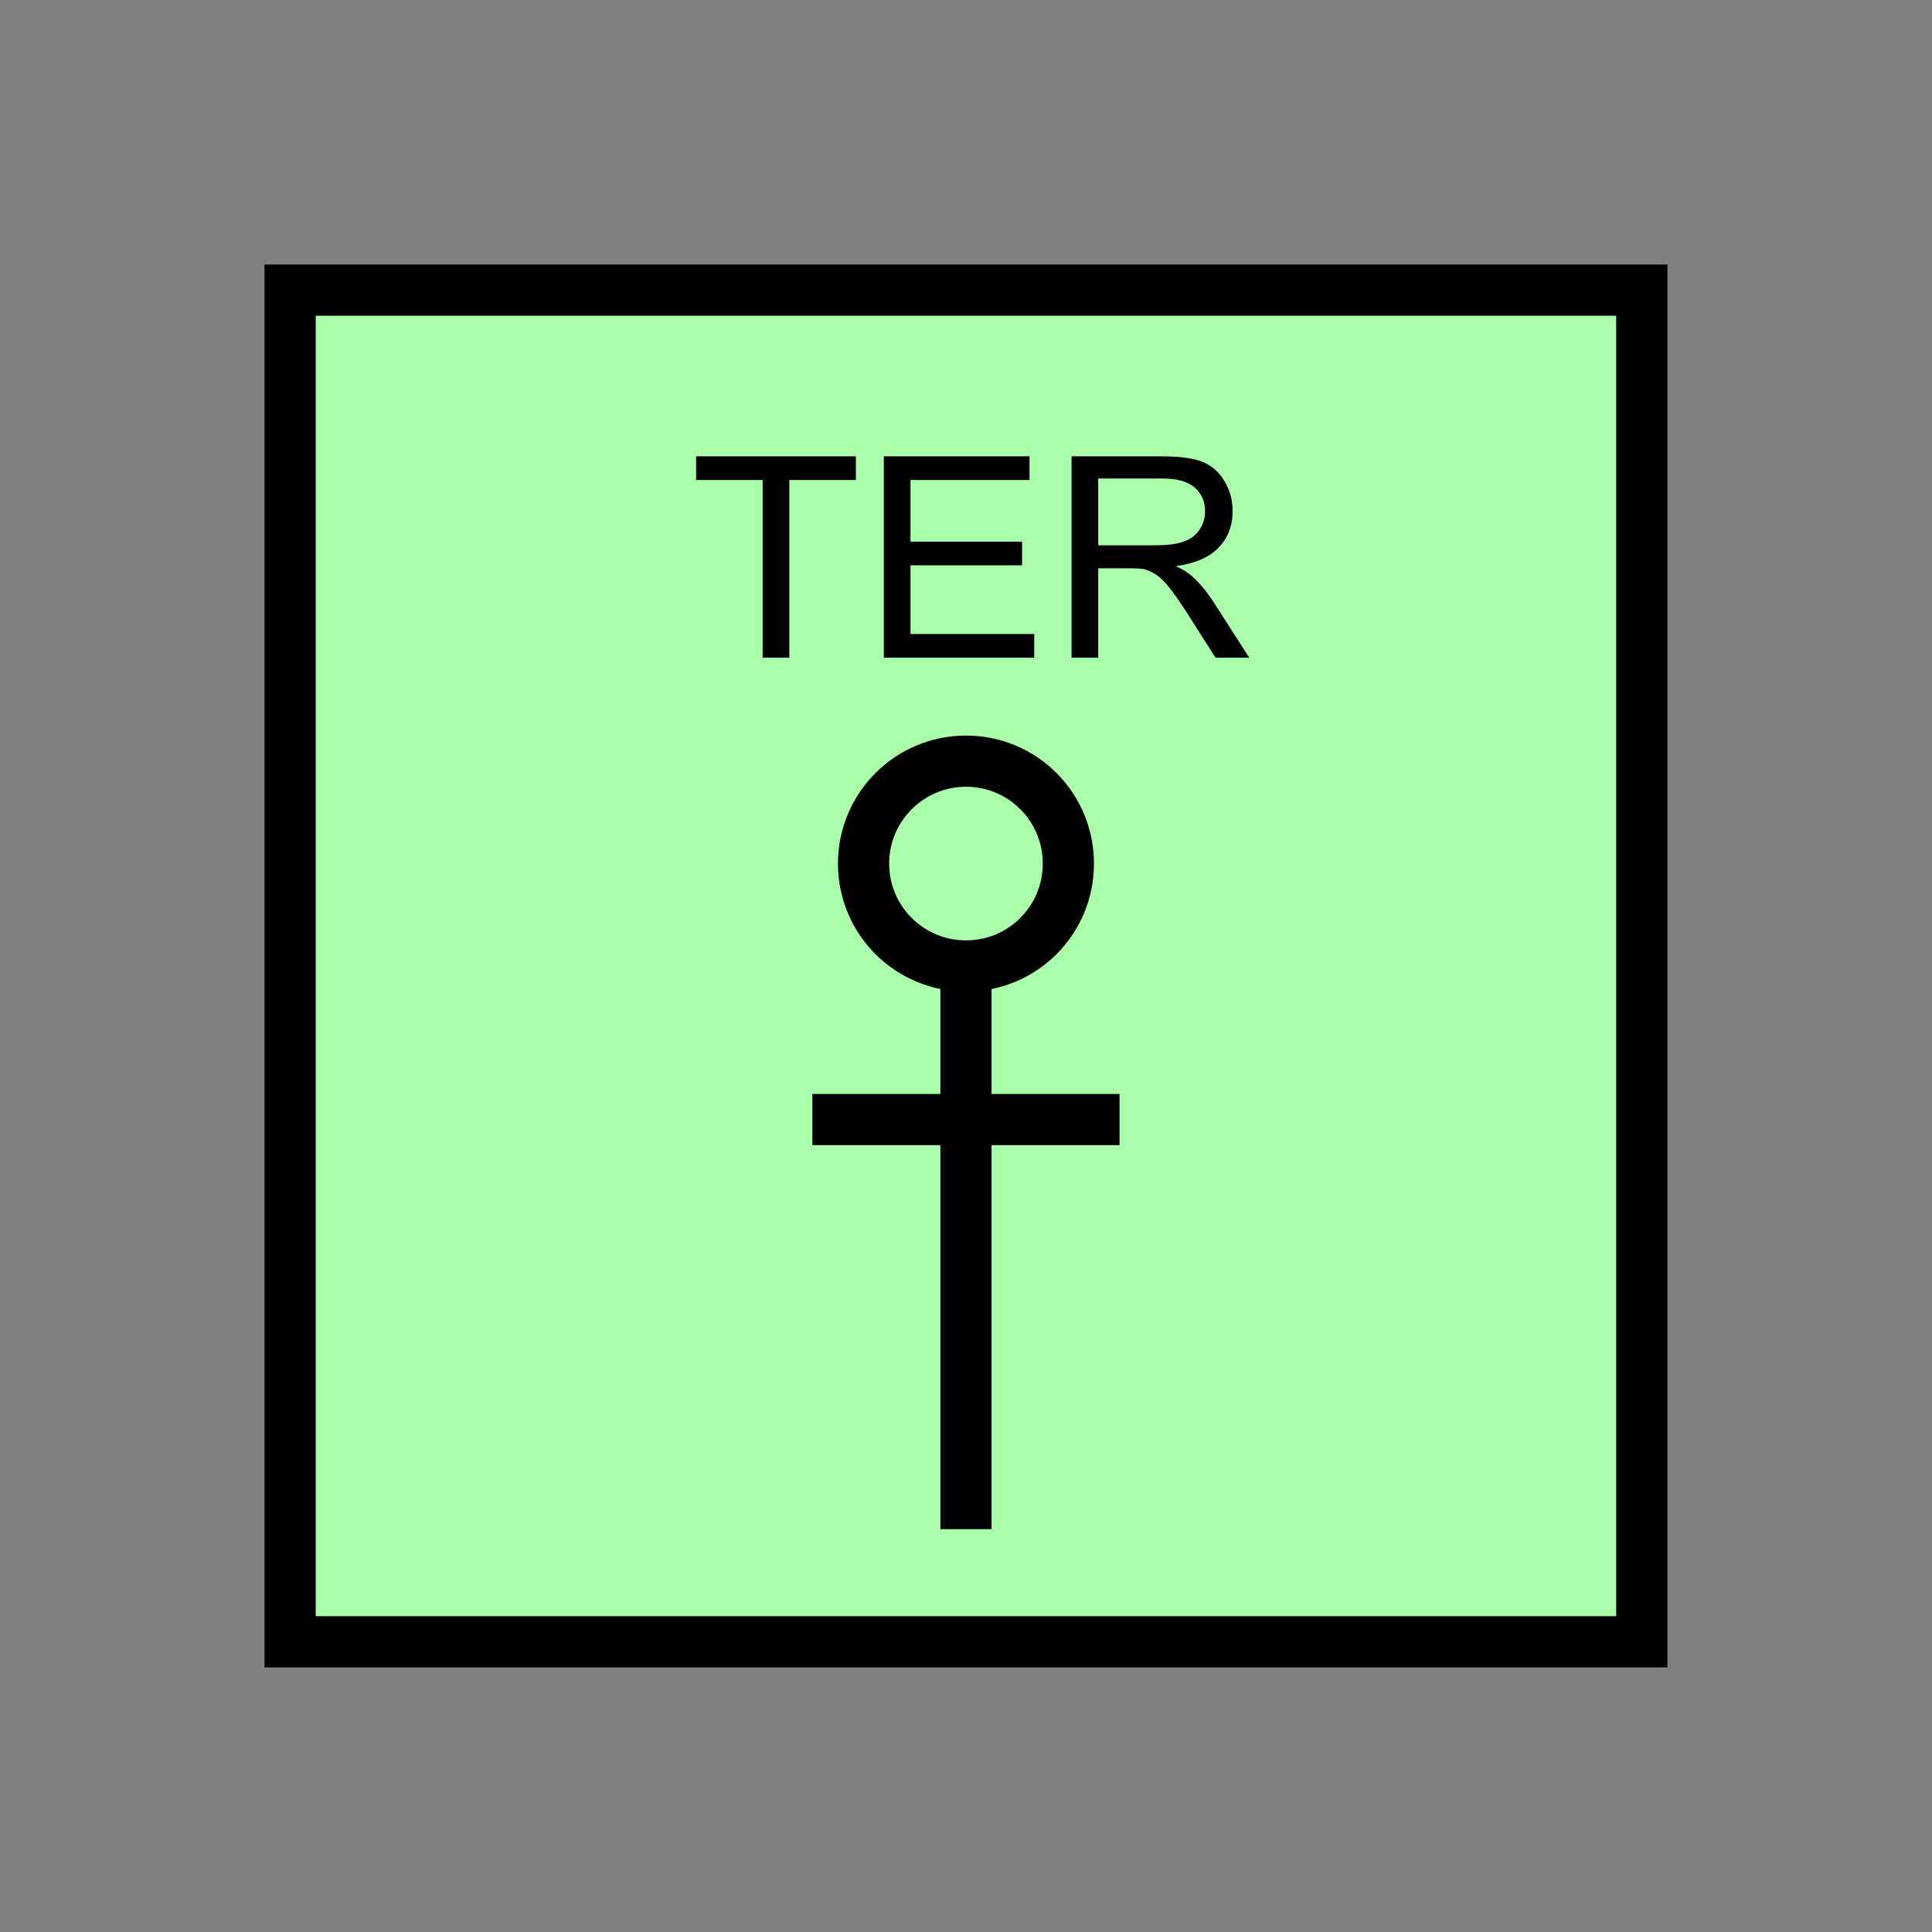<?xml version="1.0" encoding="UTF-8" standalone="no"?>
<svg
   xmlns:dc="http://purl.org/dc/elements/1.1/"
   xmlns:cc="http://creativecommons.org/ns#"
   xmlns:rdf="http://www.w3.org/1999/02/22-rdf-syntax-ns#"
   xmlns:svg="http://www.w3.org/2000/svg"
   xmlns="http://www.w3.org/2000/svg"
   id="svg17"
   height="95.75mm"
   width="95.75mm"
   version="1.0">
  <rect width="100%" height="100%" fill="#808080" stroke="none"/>
  <defs
     id="defs3">
    <pattern
       y="0"
       x="0"
       height="6"
       width="6"
       patternUnits="userSpaceOnUse"
       id="EMFhbasepattern" />
  </defs>
  <path
     id="path5"
     d="  M 54.345,54.345   L 54.345,307.531   L 307.531,307.531   L 307.531,54.345   L 54.345,54.345   z "
     style="fill:#aaffaa;fill-rule:evenodd;fill-opacity:1;stroke:none;" />
  <path
     id="path7"
     d="  M 54.345,54.345   L 307.531,54.345   L 307.531,307.531   L 54.345,307.531   z "
     style="fill:none;stroke:#000000;stroke-width:9.59px;stroke-linecap:butt;stroke-linejoin:miter;stroke-miterlimit:10;stroke-dasharray:none;stroke-opacity:1;" />
  <path
     id="path9"
     d="  M 200.119,161.757   C 200.119,172.387 191.567,180.938 180.938,180.938   C 170.349,180.938 161.757,172.387 161.757,161.757   C 161.757,151.168 170.349,142.577 180.938,142.577   C 191.567,142.577 200.119,151.168 200.119,161.757  "
     style="fill:none;stroke:#000000;stroke-width:9.59px;stroke-linecap:butt;stroke-linejoin:miter;stroke-miterlimit:10;stroke-dasharray:none;stroke-opacity:1;" />
  <path
     id="path11"
     d="  M 180.938,180.938   L 180.938,286.432  "
     style="fill:none;stroke:#000000;stroke-width:9.59px;stroke-linecap:butt;stroke-linejoin:miter;stroke-miterlimit:10;stroke-dasharray:none;stroke-opacity:1;" />
  <path
     id="path13"
     d="  M 152.167,209.709   L 209.709,209.709  "
     style="fill:none;stroke:#000000;stroke-width:9.59px;stroke-linecap:butt;stroke-linejoin:miter;stroke-miterlimit:10;stroke-dasharray:none;stroke-opacity:1;" />
  <path
     id="path15"
     d="  M 142.856,123.196   L 142.856,89.91   L 130.389,89.91   L 130.389,85.474   L 160.319,85.474   L 160.319,89.91   L 147.851,89.91   L 147.851,123.196   z  M 165.554,123.196   L 165.554,85.474   L 192.846,85.474   L 192.846,89.91   L 170.549,89.91   L 170.549,101.458   L 191.448,101.458   L 191.448,105.894   L 170.549,105.894   L 170.549,118.761   L 193.725,118.761   L 193.725,123.196   z  M 200.718,123.196   L 200.718,85.474   L 217.461,85.474   C 220.818,85.474 223.375,85.794 225.134,86.473   C 226.892,87.152 228.291,88.351 229.33,90.069   C 230.368,91.788 230.888,93.666 230.888,95.744   C 230.888,98.421 230.049,100.699 228.291,102.537   C 226.572,104.375 223.895,105.534 220.259,106.053   C 221.577,106.653 222.576,107.292 223.296,107.932   C 224.734,109.25 226.133,110.929 227.411,112.927   L 234.005,123.196   L 227.691,123.196   L 222.696,115.364   C 221.258,113.086 220.059,111.368 219.1,110.169   C 218.181,108.97 217.302,108.131 216.582,107.652   C 215.823,107.172 215.064,106.813 214.305,106.613   C 213.705,106.493 212.786,106.453 211.507,106.453   L 205.713,106.453   L 205.713,123.196   z  M 205.713,102.137   L 216.462,102.137   C 218.74,102.137 220.538,101.898 221.817,101.418   C 223.096,100.939 224.095,100.179 224.734,99.14   C 225.413,98.101 225.733,96.983 225.733,95.744   C 225.733,93.986 225.094,92.507 223.815,91.348   C 222.496,90.189 220.458,89.63 217.661,89.63   L 205.713,89.63   z "
     style="fill:#000000;fill-rule:evenodd;fill-opacity:1;stroke:none;" />
</svg>

